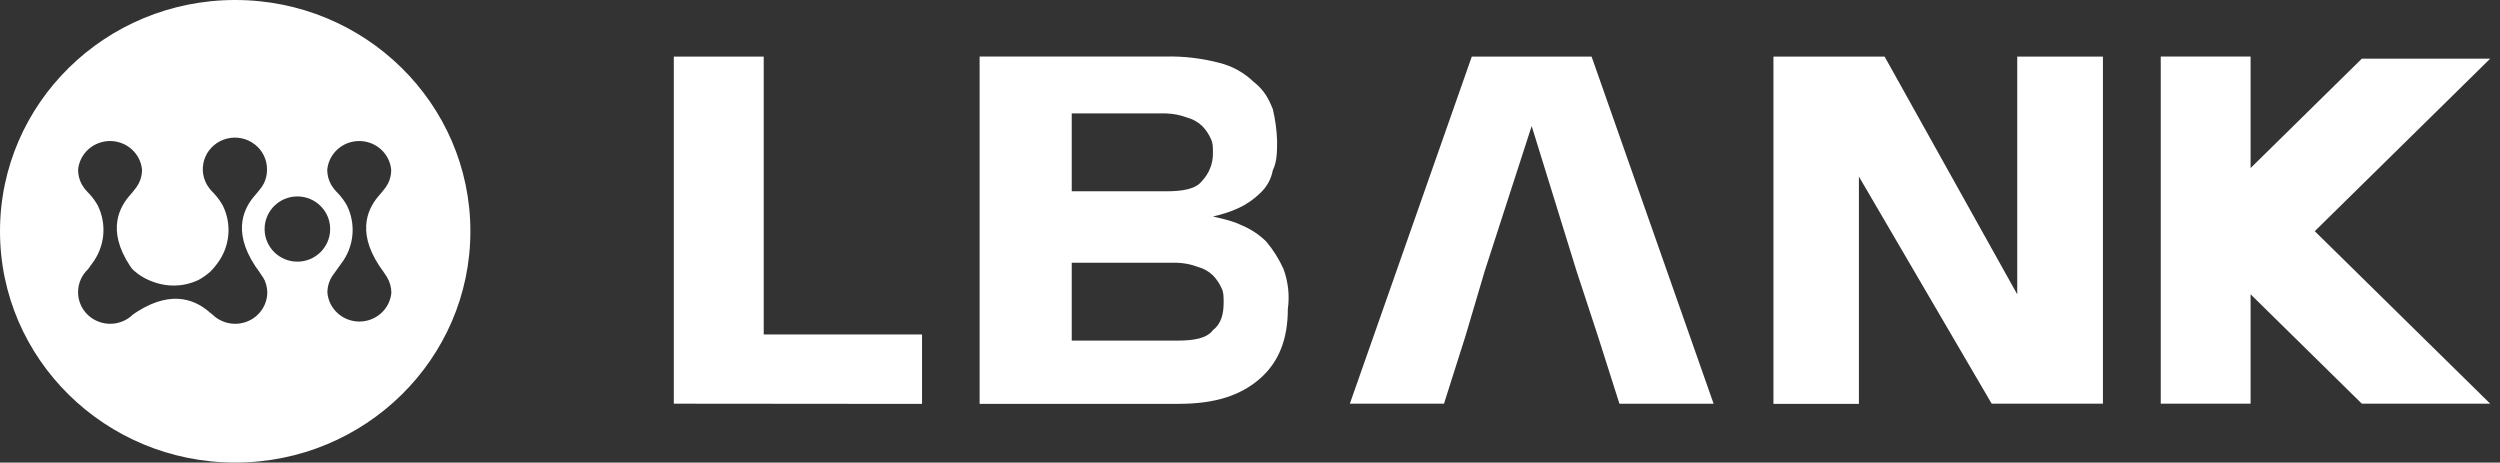 <svg width="254" height="47" viewBox="0 0 254 47" fill="none" xmlns="http://www.w3.org/2000/svg">
	<rect x="0" y="0" width="254" height="47" fill="#333333" stroke="none"/>
	<path fill-rule="evenodd" clip-rule="evenodd" d="M23.895 46.997C37.092 46.997 47.791 36.476 47.791 23.498C47.791 10.521 37.092 0 23.895 0C10.698 0 0 10.521 0 23.498C0 36.476 10.698 46.997 23.895 46.997ZM26.612 28.015L26.706 28.166L26.716 28.153C27.004 28.632 27.156 29.178 27.157 29.735C27.148 30.362 26.951 30.974 26.592 31.493C26.233 32.013 25.727 32.417 25.137 32.656C24.546 32.895 23.897 32.958 23.271 32.838C22.644 32.718 22.067 32.42 21.611 31.98C21.506 31.903 21.402 31.82 21.304 31.733C20.071 30.655 17.66 29.285 13.909 31.682C13.81 31.744 13.73 31.8 13.64 31.863L13.64 31.863L13.64 31.863C13.596 31.893 13.55 31.925 13.498 31.961C13.045 32.405 12.469 32.709 11.842 32.834C11.215 32.959 10.564 32.899 9.971 32.663C9.378 32.428 8.868 32.025 8.506 31.507C8.144 30.988 7.944 30.376 7.933 29.747V29.718V29.674C7.933 29.24 8.022 28.811 8.195 28.412C8.368 28.014 8.622 27.654 8.941 27.354L9.355 26.777C9.995 25.938 10.386 24.942 10.487 23.898C10.588 22.854 10.394 21.803 9.926 20.861C9.689 20.442 9.404 20.05 9.078 19.694C8.948 19.57 8.826 19.439 8.712 19.302L8.697 19.285L8.697 19.285L8.697 19.285C8.65 19.233 8.593 19.17 8.575 19.132C8.566 19.114 8.525 19.055 8.478 18.989L8.478 18.989L8.478 18.988C8.419 18.906 8.352 18.812 8.331 18.77C8.068 18.304 7.931 17.781 7.933 17.249C8.005 16.451 8.379 15.709 8.98 15.168C9.582 14.628 10.367 14.328 11.182 14.328C11.996 14.328 12.782 14.628 13.383 15.168C13.984 15.709 14.358 16.451 14.431 17.249C14.432 17.736 14.314 18.217 14.088 18.651L14.069 18.683C13.952 18.907 13.808 19.115 13.641 19.305C13.595 19.36 13.547 19.421 13.498 19.484L13.498 19.484L13.498 19.484L13.498 19.484L13.497 19.484C13.425 19.577 13.349 19.673 13.27 19.761C12.173 20.97 10.78 23.341 13.217 27.03C13.354 27.249 13.53 27.441 13.736 27.598L14.013 27.823C14.013 27.823 16.776 30.026 20.175 28.442C20.602 28.207 21 27.926 21.363 27.604L21.418 27.55C21.656 27.309 21.874 27.051 22.071 26.777C22.707 25.936 23.096 24.939 23.194 23.896C23.291 22.852 23.095 21.802 22.625 20.861C22.387 20.442 22.101 20.05 21.774 19.694C21.645 19.57 21.523 19.439 21.409 19.302L21.393 19.285C21.346 19.233 21.289 19.17 21.271 19.132C21.263 19.114 21.221 19.055 21.174 18.989C21.115 18.906 21.049 18.812 21.027 18.77C20.78 18.34 20.636 17.861 20.608 17.368C20.581 16.875 20.669 16.383 20.866 15.929C21.063 15.475 21.364 15.072 21.745 14.751C22.126 14.431 22.578 14.201 23.064 14.079C23.55 13.958 24.059 13.949 24.549 14.052C25.04 14.156 25.5 14.369 25.893 14.676C26.286 14.982 26.602 15.374 26.816 15.82C27.03 16.267 27.137 16.756 27.127 17.249C27.131 17.735 27.02 18.215 26.801 18.651L26.781 18.683C26.665 18.907 26.521 19.115 26.354 19.305C26.308 19.36 26.26 19.421 26.21 19.484L26.21 19.484L26.21 19.484C26.137 19.577 26.061 19.673 25.982 19.761C24.886 20.97 23.493 23.341 25.93 27.03C25.991 27.121 26.045 27.194 26.104 27.275L26.104 27.275L26.104 27.275C26.214 27.427 26.344 27.605 26.582 27.973L26.612 28.015ZM39.325 28.166L39.227 28.015L39.201 27.974C38.963 27.606 38.833 27.427 38.723 27.276L38.723 27.276L38.723 27.276L38.723 27.275C38.664 27.194 38.61 27.121 38.549 27.03C36.112 23.341 37.505 20.971 38.601 19.761C38.681 19.674 38.757 19.577 38.829 19.485L38.829 19.485C38.879 19.421 38.927 19.36 38.973 19.306C39.14 19.116 39.284 18.907 39.4 18.683L39.42 18.651C39.64 18.216 39.752 17.736 39.746 17.249C39.673 16.451 39.3 15.709 38.698 15.168C38.097 14.628 37.312 14.328 36.497 14.328C35.682 14.328 34.897 14.628 34.296 15.168C33.695 15.709 33.321 16.451 33.248 17.249C33.247 17.781 33.384 18.305 33.646 18.77C33.668 18.813 33.734 18.907 33.793 18.989C33.84 19.055 33.882 19.114 33.891 19.133C33.908 19.17 33.965 19.234 34.013 19.286L34.028 19.302C34.142 19.44 34.264 19.57 34.393 19.694C34.72 20.05 35.004 20.442 35.241 20.862C35.709 21.804 35.903 22.855 35.803 23.898C35.702 24.942 35.31 25.938 34.67 26.777L33.855 27.913C33.829 27.946 33.805 27.98 33.783 28.015L33.763 28.041C33.432 28.55 33.259 29.143 33.264 29.748C33.337 30.546 33.711 31.288 34.312 31.829C34.913 32.369 35.699 32.669 36.513 32.669C37.328 32.669 38.113 32.369 38.715 31.829C39.316 31.288 39.69 30.546 39.763 29.748C39.762 29.191 39.61 28.645 39.322 28.166H39.325ZM30.215 26.584C32.054 26.584 33.545 25.101 33.545 23.271C33.545 21.441 32.054 19.957 30.215 19.957C28.375 19.957 26.884 21.441 26.884 23.271C26.884 25.101 28.375 26.584 30.215 26.584ZM130.406 27.335C129.956 26.336 129.371 25.402 128.667 24.557C127.923 23.82 127.035 23.238 126.057 22.847C125.334 22.49 124.462 22.284 123.691 22.101L123.69 22.101C123.533 22.064 123.379 22.027 123.232 21.991C124.131 21.802 125.007 21.516 125.842 21.137C126.648 20.764 127.383 20.258 128.014 19.639C128.699 19.016 129.157 18.191 129.319 17.288C129.753 16.434 129.753 15.363 129.753 14.295C129.717 13.214 129.571 12.139 129.319 11.087C128.885 10.018 128.452 9.162 127.362 8.309C126.395 7.376 125.194 6.712 123.881 6.384C122.11 5.921 120.282 5.705 118.45 5.742H99.529V41.03H119.755C123.451 41.03 126.06 40.177 128.014 38.464C129.968 36.751 130.843 34.402 130.843 31.406C131.035 30.034 130.885 28.637 130.406 27.335ZM108.888 11.523H118.453C119.197 11.542 119.932 11.687 120.626 11.95C121.198 12.104 121.721 12.399 122.146 12.806C122.51 13.181 122.805 13.615 123.017 14.089C123.235 14.516 123.235 14.943 123.235 15.584V15.584C123.243 16.613 122.854 17.605 122.146 18.362C121.493 19.219 120.189 19.434 118.453 19.434H108.888V11.523ZM123.242 33.539C122.589 34.396 121.285 34.608 119.546 34.608H108.888V26.694H119.539C120.283 26.713 121.018 26.857 121.712 27.12C122.285 27.274 122.809 27.569 123.235 27.977C123.598 28.352 123.891 28.786 124.103 29.26C124.322 29.687 124.322 30.113 124.322 30.755C124.322 31.823 124.103 32.891 123.235 33.533L123.242 33.539ZM235.181 23.489L253.005 41.014H239.963L228.66 29.898V41.014H219.532V5.746H228.66V17.076L239.963 5.96H253.005L235.181 23.489ZM68.459 5.749V41.014L93.679 41.036V33.979H77.593V5.749H68.459ZM148.882 34.175L146.709 41.014H137.145L149.534 5.749H161.705L174.102 41.017H164.534L162.358 34.178L160.185 27.563L155.618 12.806L150.839 27.563L148.882 34.175ZM188.865 41.036V17.939L202.354 41.014H213.658V5.749H204.951V29.905L191.475 5.749H180.182V41.036H188.865Z" fill="white"/>
</svg>
